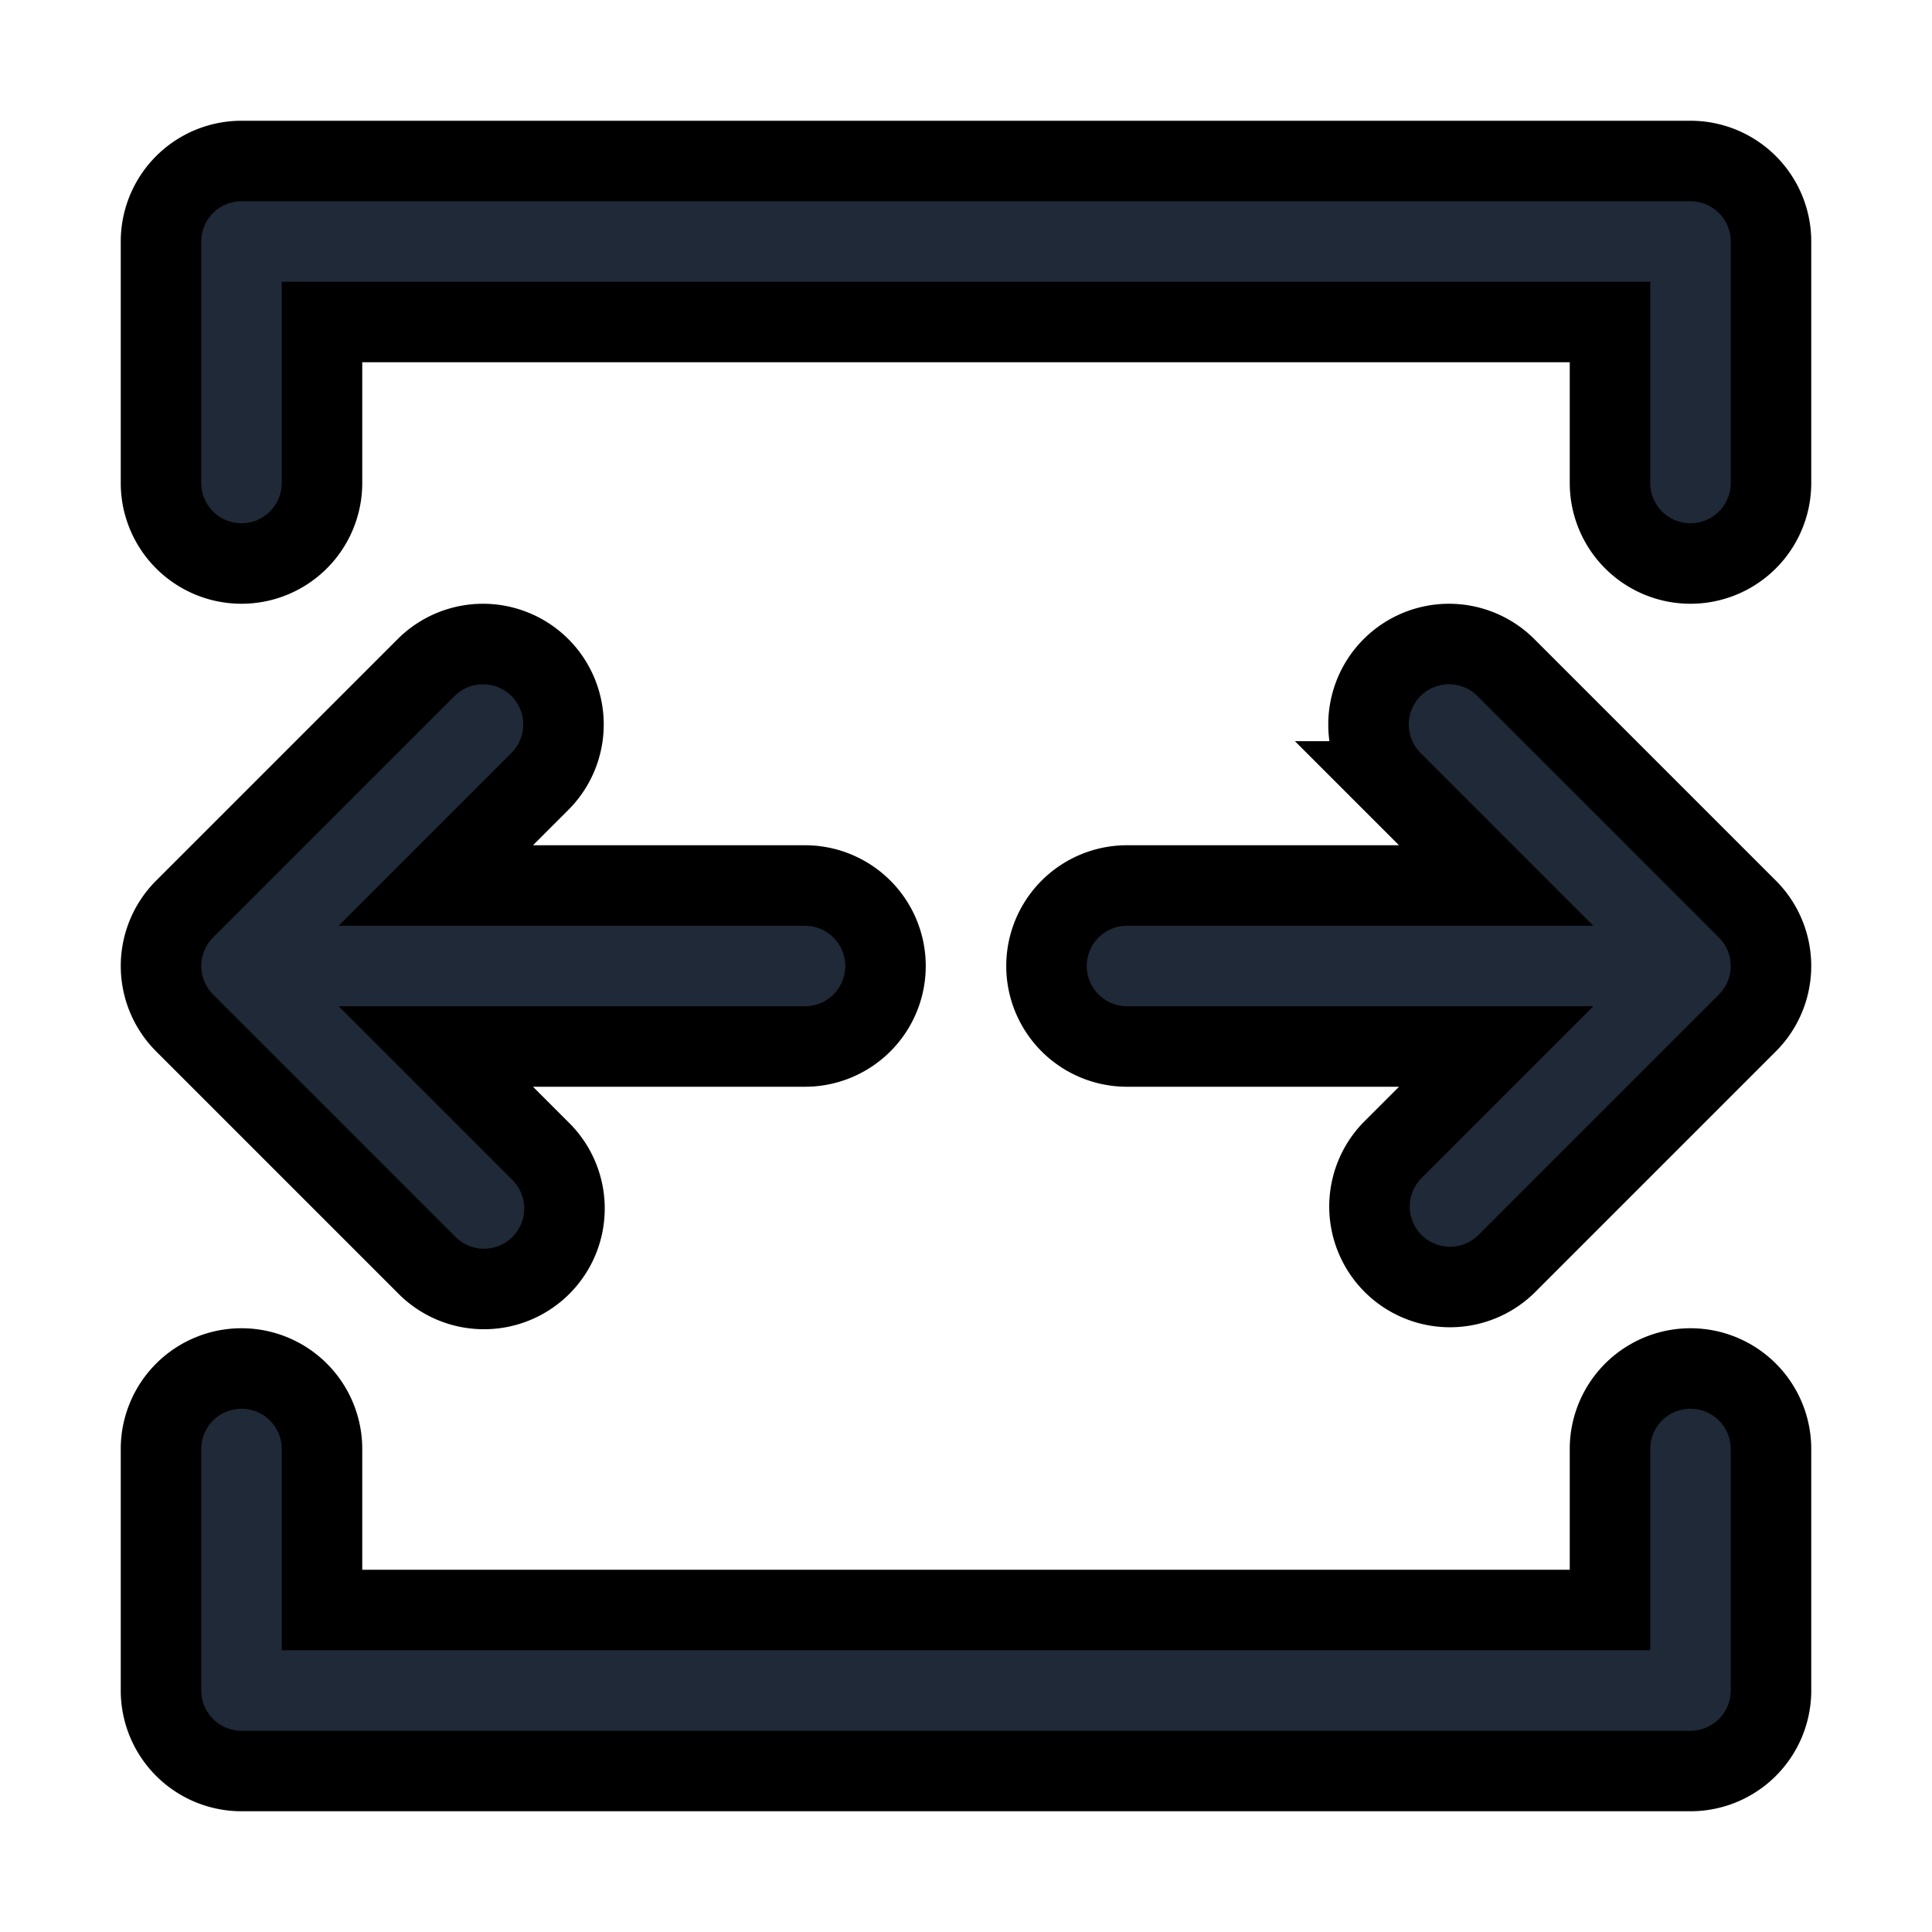 <svg fill="none" stroke="currentColor" viewBox="0 0 24 24">
  <path fill="#1F2937" fill-rule="evenodd" d="M6.707 8.293a1 1 0 0 1 0 1.414L5.414 11H10a1 1 0 1 1 0 2H5.414l1.293 1.293a1 1 0 1 1-1.414 1.414l-3-3a1 1 0 0 1 0-1.414l3-3a1 1 0 0 1 1.414 0zM17.293 8.293a1 1 0 0 1 1.414 0l3 3a1 1 0 0 1 0 1.414l-3 3a1 1 0 0 1-1.414-1.414L18.586 13H14a1 1 0 1 1 0-2h4.586l-1.293-1.293a1 1 0 0 1 0-1.414zM2 3a1 1 0 0 1 1-1h18a1 1 0 0 1 1 1v3a1 1 0 1 1-2 0V4H4v2a1 1 0 0 1-2 0V3zM3 17a1 1 0 0 1 1 1v2h16v-2a1 1 0 1 1 2 0v3a1 1 0 0 1-1 1H3a1 1 0 0 1-1-1v-3a1 1 0 0 1 1-1z" clip-rule="evenodd"/>
</svg>
